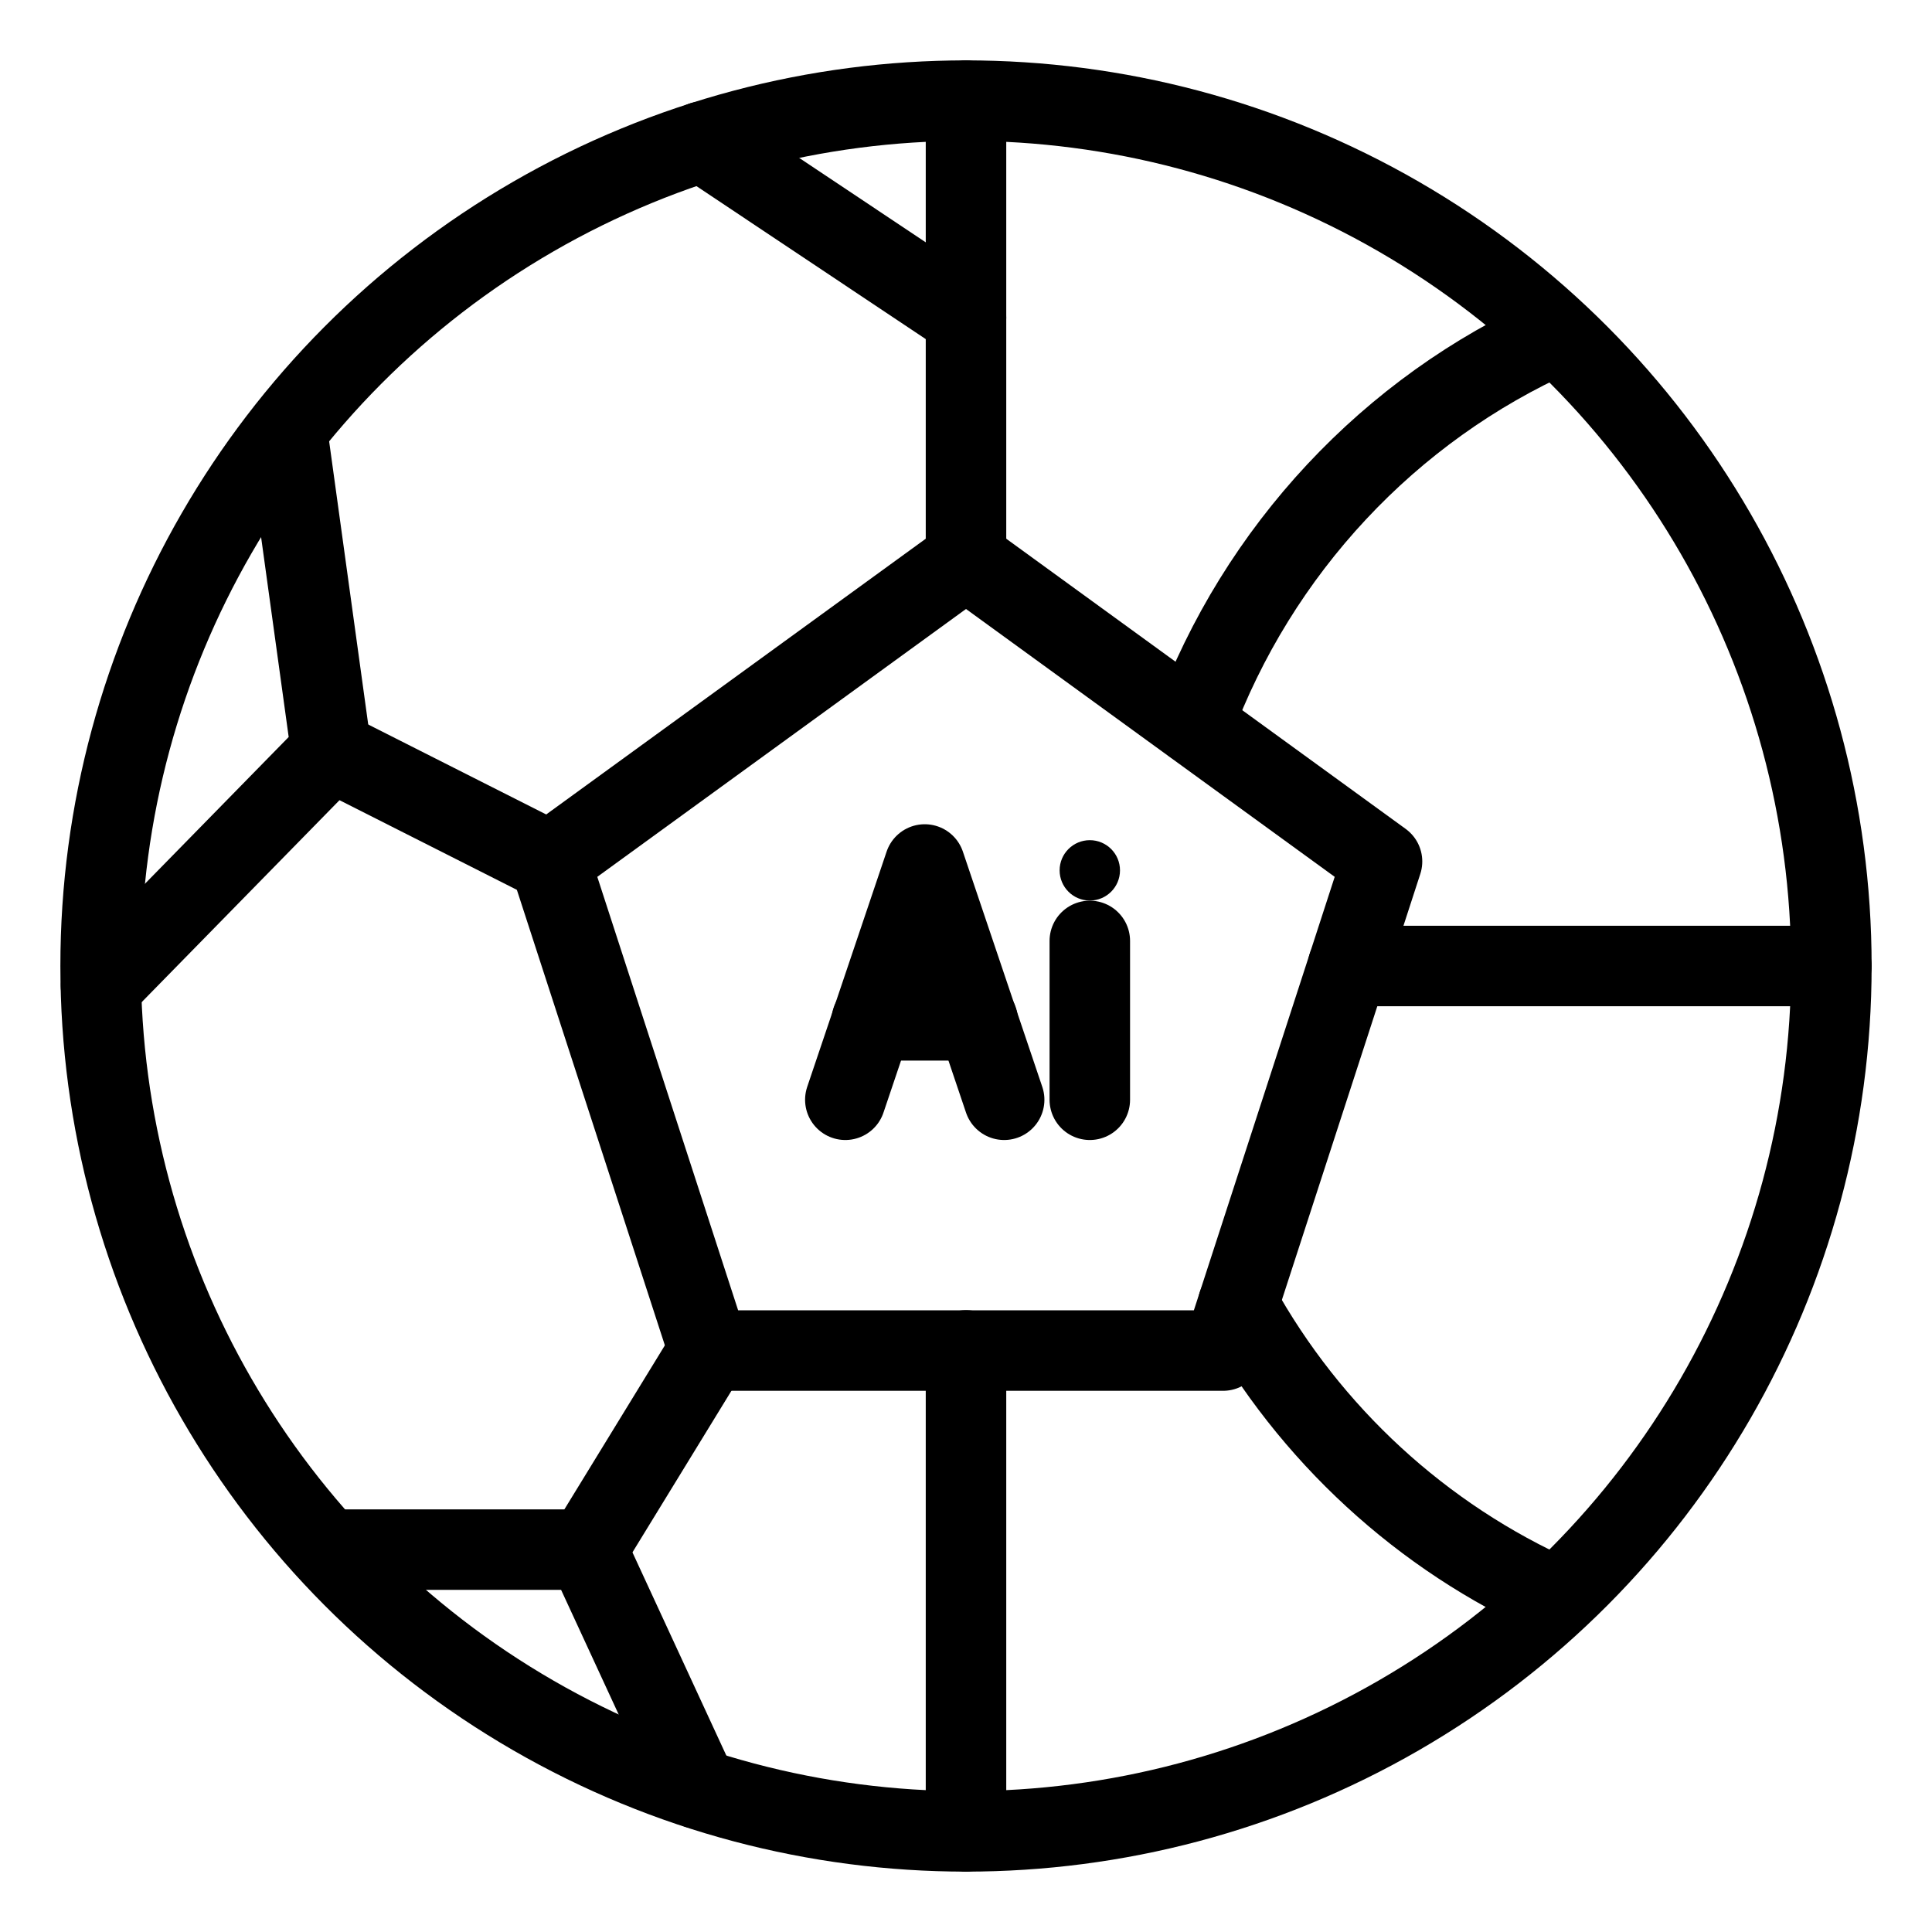 <?xml version="1.0" encoding="UTF-8"?><svg id="a" xmlns="http://www.w3.org/2000/svg" viewBox="0 0 48 48"><defs><style>.b{stroke-width:2px;fill:none;stroke:#000;stroke-linecap:round;stroke-linejoin:round;}.c{stroke-width:2px;fill:#000;stroke-width:0px;}</style></defs><circle class="b" cx="24" cy="24" r="21.5"/><polygon class="b" points="24 13.894 13.664 21.403 17.612 33.554 30.388 33.554 34.336 21.403 24 13.894"/><path class="b" d="m30.76,32.41c1.78,3.22,4.57,5.79,7.92,7.28"/><path class="b" d="m29.65,17.99c1.6-4.33,4.88-7.83,9.03-9.68"/><line class="b" x1="45.5" y1="24" x2="33.492" y2="24"/><polyline class="b" points="7.13 10.69 8.23 18.66 2.51 24.5"/><polyline class="b" points="8.14 38.5 14.58 38.5 17.32 44.43"/><line class="b" x1="17.612" y1="33.554" x2="14.58" y2="38.503"/><line class="b" x1="13.664" y1="21.403" x2="8.229" y2="18.656"/><line class="b" x1="24" y1="45.5" x2="24" y2="33.55"/><polyline class="b" points="24 2.5 24 7.89 24 13.89"/><line class="b" x1="24" y1="7.89" x2="17.45" y2="3.52"/><circle class="c" cx="27.076" cy="21.624" r=".75"/><line class="b" x1="27.076" y1="23.377" x2="27.076" y2="27.323"/><line class="b" x1="24.29" y1="25.35" x2="21.66" y2="25.35"/><polyline class="b" points="21.002 27.323 22.975 21.478 24.948 27.323"/></svg>